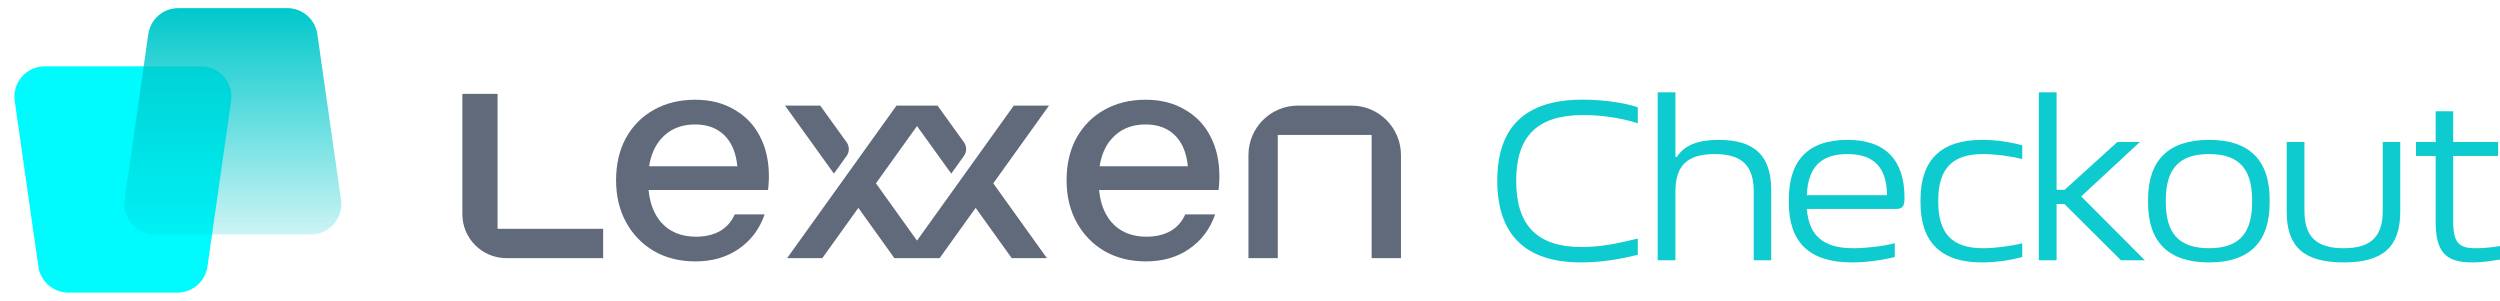 <svg width="241" height="29" viewBox="0 0 241 29" fill="none" xmlns="http://www.w3.org/2000/svg">
<path fill-rule="evenodd" clip-rule="evenodd" d="M44.572 9.048H47.965V22.055L58.144 22.055V24.883H48.812C46.471 24.883 44.572 22.984 44.572 20.642V9.048ZM67.035 25.199C65.525 25.199 64.192 24.866 63.036 24.2C61.898 23.533 61.007 22.612 60.36 21.435C59.713 20.259 59.389 18.906 59.389 17.377C59.389 15.829 59.703 14.476 60.33 13.319C60.977 12.143 61.879 11.231 63.036 10.585C64.192 9.938 65.516 9.614 67.005 9.614C68.456 9.614 69.711 9.928 70.769 10.555C71.848 11.163 72.671 12.016 73.24 13.113C73.828 14.211 74.122 15.515 74.122 17.024C74.122 17.26 74.112 17.485 74.092 17.701C74.092 17.897 74.073 18.103 74.034 18.318H62.521C62.646 19.581 63.033 20.6 63.682 21.377C64.506 22.337 65.643 22.817 67.094 22.817C67.976 22.817 68.74 22.641 69.387 22.288C70.034 21.916 70.514 21.377 70.828 20.671H73.71C73.22 22.082 72.387 23.19 71.21 23.994C70.054 24.797 68.662 25.199 67.035 25.199ZM63.682 13.437C63.108 14.11 62.739 14.973 62.575 16.026C62.595 16.025 62.615 16.025 62.636 16.025H71.079C70.964 14.858 70.616 13.936 70.034 13.26C69.309 12.418 68.299 11.996 67.005 11.996C65.614 11.996 64.506 12.476 63.682 13.437ZM110.464 25.199C108.954 25.199 107.621 24.866 106.464 24.2C105.327 23.533 104.435 22.612 103.788 21.435C103.141 20.259 102.818 18.906 102.818 17.377C102.818 15.829 103.132 14.476 103.759 13.319C104.406 12.143 105.308 11.231 106.464 10.585C107.621 9.938 108.944 9.614 110.434 9.614C111.885 9.614 113.14 9.928 114.198 10.555C115.276 11.163 116.1 12.016 116.668 13.113C117.256 14.211 117.55 15.515 117.55 17.024C117.55 17.26 117.541 17.485 117.521 17.701C117.521 17.897 117.501 18.103 117.462 18.318H105.95C106.075 19.581 106.462 20.6 107.111 21.377C107.935 22.337 109.072 22.817 110.522 22.817C111.405 22.817 112.169 22.641 112.816 22.288C113.463 21.916 113.943 21.377 114.257 20.671H117.139C116.649 22.082 115.815 23.19 114.639 23.994C113.483 24.797 112.091 25.199 110.464 25.199ZM107.111 13.437C106.537 14.109 106.168 14.972 106.004 16.025H114.508C114.393 14.858 114.044 13.936 113.463 13.26C112.738 12.418 111.728 11.996 110.434 11.996C109.042 11.996 107.935 12.476 107.111 13.437ZM135.053 14.95C135.053 12.315 132.918 10.18 130.283 10.18H125.121C122.486 10.18 120.35 12.315 120.35 14.95V24.883H123.178V13.007H132.226V24.883H135.053V14.95ZM86.421 10.18H86.986H89.814H90.379L92.924 13.711C93.207 14.105 93.207 14.635 92.924 15.029L91.7 16.736L88.4 12.152L84.442 17.673L88.4 23.194L97.731 10.18H101.124L95.752 17.673L100.921 24.883H97.528L94.055 20.039L90.582 24.883H86.218L82.745 20.039L79.272 24.883H75.879L86.421 10.18ZM81.614 13.711C81.897 14.105 81.897 14.635 81.614 15.029L80.39 16.736L75.676 10.18H79.069L81.614 13.711Z" fill="#606A7B"/>
<path d="M238.697 23.929C239.335 23.929 240.111 23.86 241 23.723V25.023C239.928 25.183 239.244 25.297 238.332 25.297C235.755 25.297 234.797 24.316 234.797 21.329V15.035H232.904V13.689H234.797V10.724H236.485V13.689H240.818V15.035H236.485V21.26C236.485 23.45 237.032 23.929 238.697 23.929Z" fill="#0DCBCE"/>
<path d="M220.438 20.416V13.689H222.148V20.325C222.148 22.834 223.311 23.928 225.934 23.928C228.533 23.928 229.696 22.834 229.696 20.325V13.689H231.384V20.416C231.384 23.814 229.696 25.297 225.934 25.297C222.125 25.297 220.438 23.814 220.438 20.416Z" fill="#0DCBCE"/>
<path d="M207.072 19.253C207.072 15.468 209.011 13.484 212.956 13.484C216.878 13.484 218.794 15.468 218.794 19.253V19.527C218.794 23.313 216.878 25.297 212.956 25.297C209.011 25.297 207.072 23.313 207.072 19.527V19.253ZM208.783 19.459C208.783 22.492 210.037 23.928 212.956 23.928C215.852 23.928 217.107 22.492 217.107 19.459V19.322C217.107 16.289 215.852 14.852 212.956 14.852C210.037 14.852 208.783 16.289 208.783 19.322V19.459Z" fill="#0DCBCE"/>
<path d="M196.545 8.9H198.255V18.296H199.031L204.116 13.689H206.283L200.627 18.934L206.762 25.092H204.458L199.008 19.664H198.255V25.092H196.545V8.9Z" fill="#0DCBCE"/>
<path d="M185.137 19.253C185.137 15.468 187.075 13.484 191.043 13.484C192.32 13.484 193.711 13.666 194.943 14.008V15.331C193.78 15.034 192.252 14.852 191.157 14.852C188.193 14.852 186.847 16.266 186.847 19.322V19.459C186.847 22.514 188.193 23.928 191.157 23.928C192.252 23.928 193.78 23.746 194.943 23.449V24.772C193.711 25.114 192.32 25.297 191.043 25.297C187.075 25.297 185.137 23.313 185.137 19.527V19.253Z" fill="#0DCBCE"/>
<path d="M183.594 19.048C183.594 19.846 183.457 20.143 182.75 20.143H174.176C174.381 22.72 175.772 23.928 178.645 23.928C179.831 23.928 181.496 23.746 182.659 23.449V24.772C181.314 25.114 179.808 25.297 178.531 25.297C174.404 25.297 172.442 23.335 172.442 19.527V19.253C172.442 15.468 174.29 13.484 178.098 13.484C181.793 13.484 183.594 15.468 183.594 19.048ZM174.176 18.82H181.907C181.884 16.22 180.721 14.852 178.098 14.852C175.521 14.852 174.29 16.129 174.176 18.82Z" fill="#0DCBCE"/>
<path d="M159.801 8.9H161.511V15.126H161.648C162.378 14.008 163.655 13.484 165.662 13.484C169.151 13.484 170.747 14.989 170.747 18.364V25.092H169.06V18.455C169.06 15.947 167.897 14.852 165.297 14.852C162.674 14.852 161.511 15.947 161.511 18.455V25.092H159.801V8.9Z" fill="#0DCBCE"/>
<path d="M157.883 11.887C156.378 11.386 154.417 11.089 152.638 11.089C148.168 11.089 146.161 13.142 146.161 17.429C146.161 21.716 148.168 23.814 152.478 23.814C154.44 23.814 156.218 23.404 157.883 22.994V24.567C156.355 24.932 154.531 25.297 152.41 25.297C147.028 25.297 144.337 22.606 144.337 17.406C144.337 12.252 147.028 9.607 152.57 9.607C154.485 9.607 156.492 9.881 157.883 10.337V11.887Z" fill="#0DCBCE"/>
<path d="M1.418 9.728C1.166 7.968 2.532 6.394 4.309 6.394H19.388C21.165 6.394 22.531 7.968 22.279 9.728L19.998 25.701C19.792 27.14 18.56 28.208 17.106 28.208H6.591C5.137 28.208 3.905 27.14 3.699 25.701L1.418 9.728Z" fill="#00FBFF"/>
<path d="M32.874 19.265C33.126 21.024 31.76 22.599 29.983 22.599L14.904 22.599C13.127 22.599 11.761 21.024 12.013 19.265L14.294 3.292C14.5 1.853 15.732 0.785 17.186 0.785L27.701 0.785C29.155 0.785 30.387 1.853 30.593 3.292L32.874 19.265Z" fill="url(#paint0_linear_97_18712)"/>
<defs>
<linearGradient id="paint0_linear_97_18712" x1="22.444" y1="0.785" x2="22.444" y2="22.599" gradientUnits="userSpaceOnUse">
<stop stop-color="#00C8CB"/>
<stop offset="1" stop-color="#00C8CB" stop-opacity="0.2"/>
</linearGradient>
</defs>
</svg>
